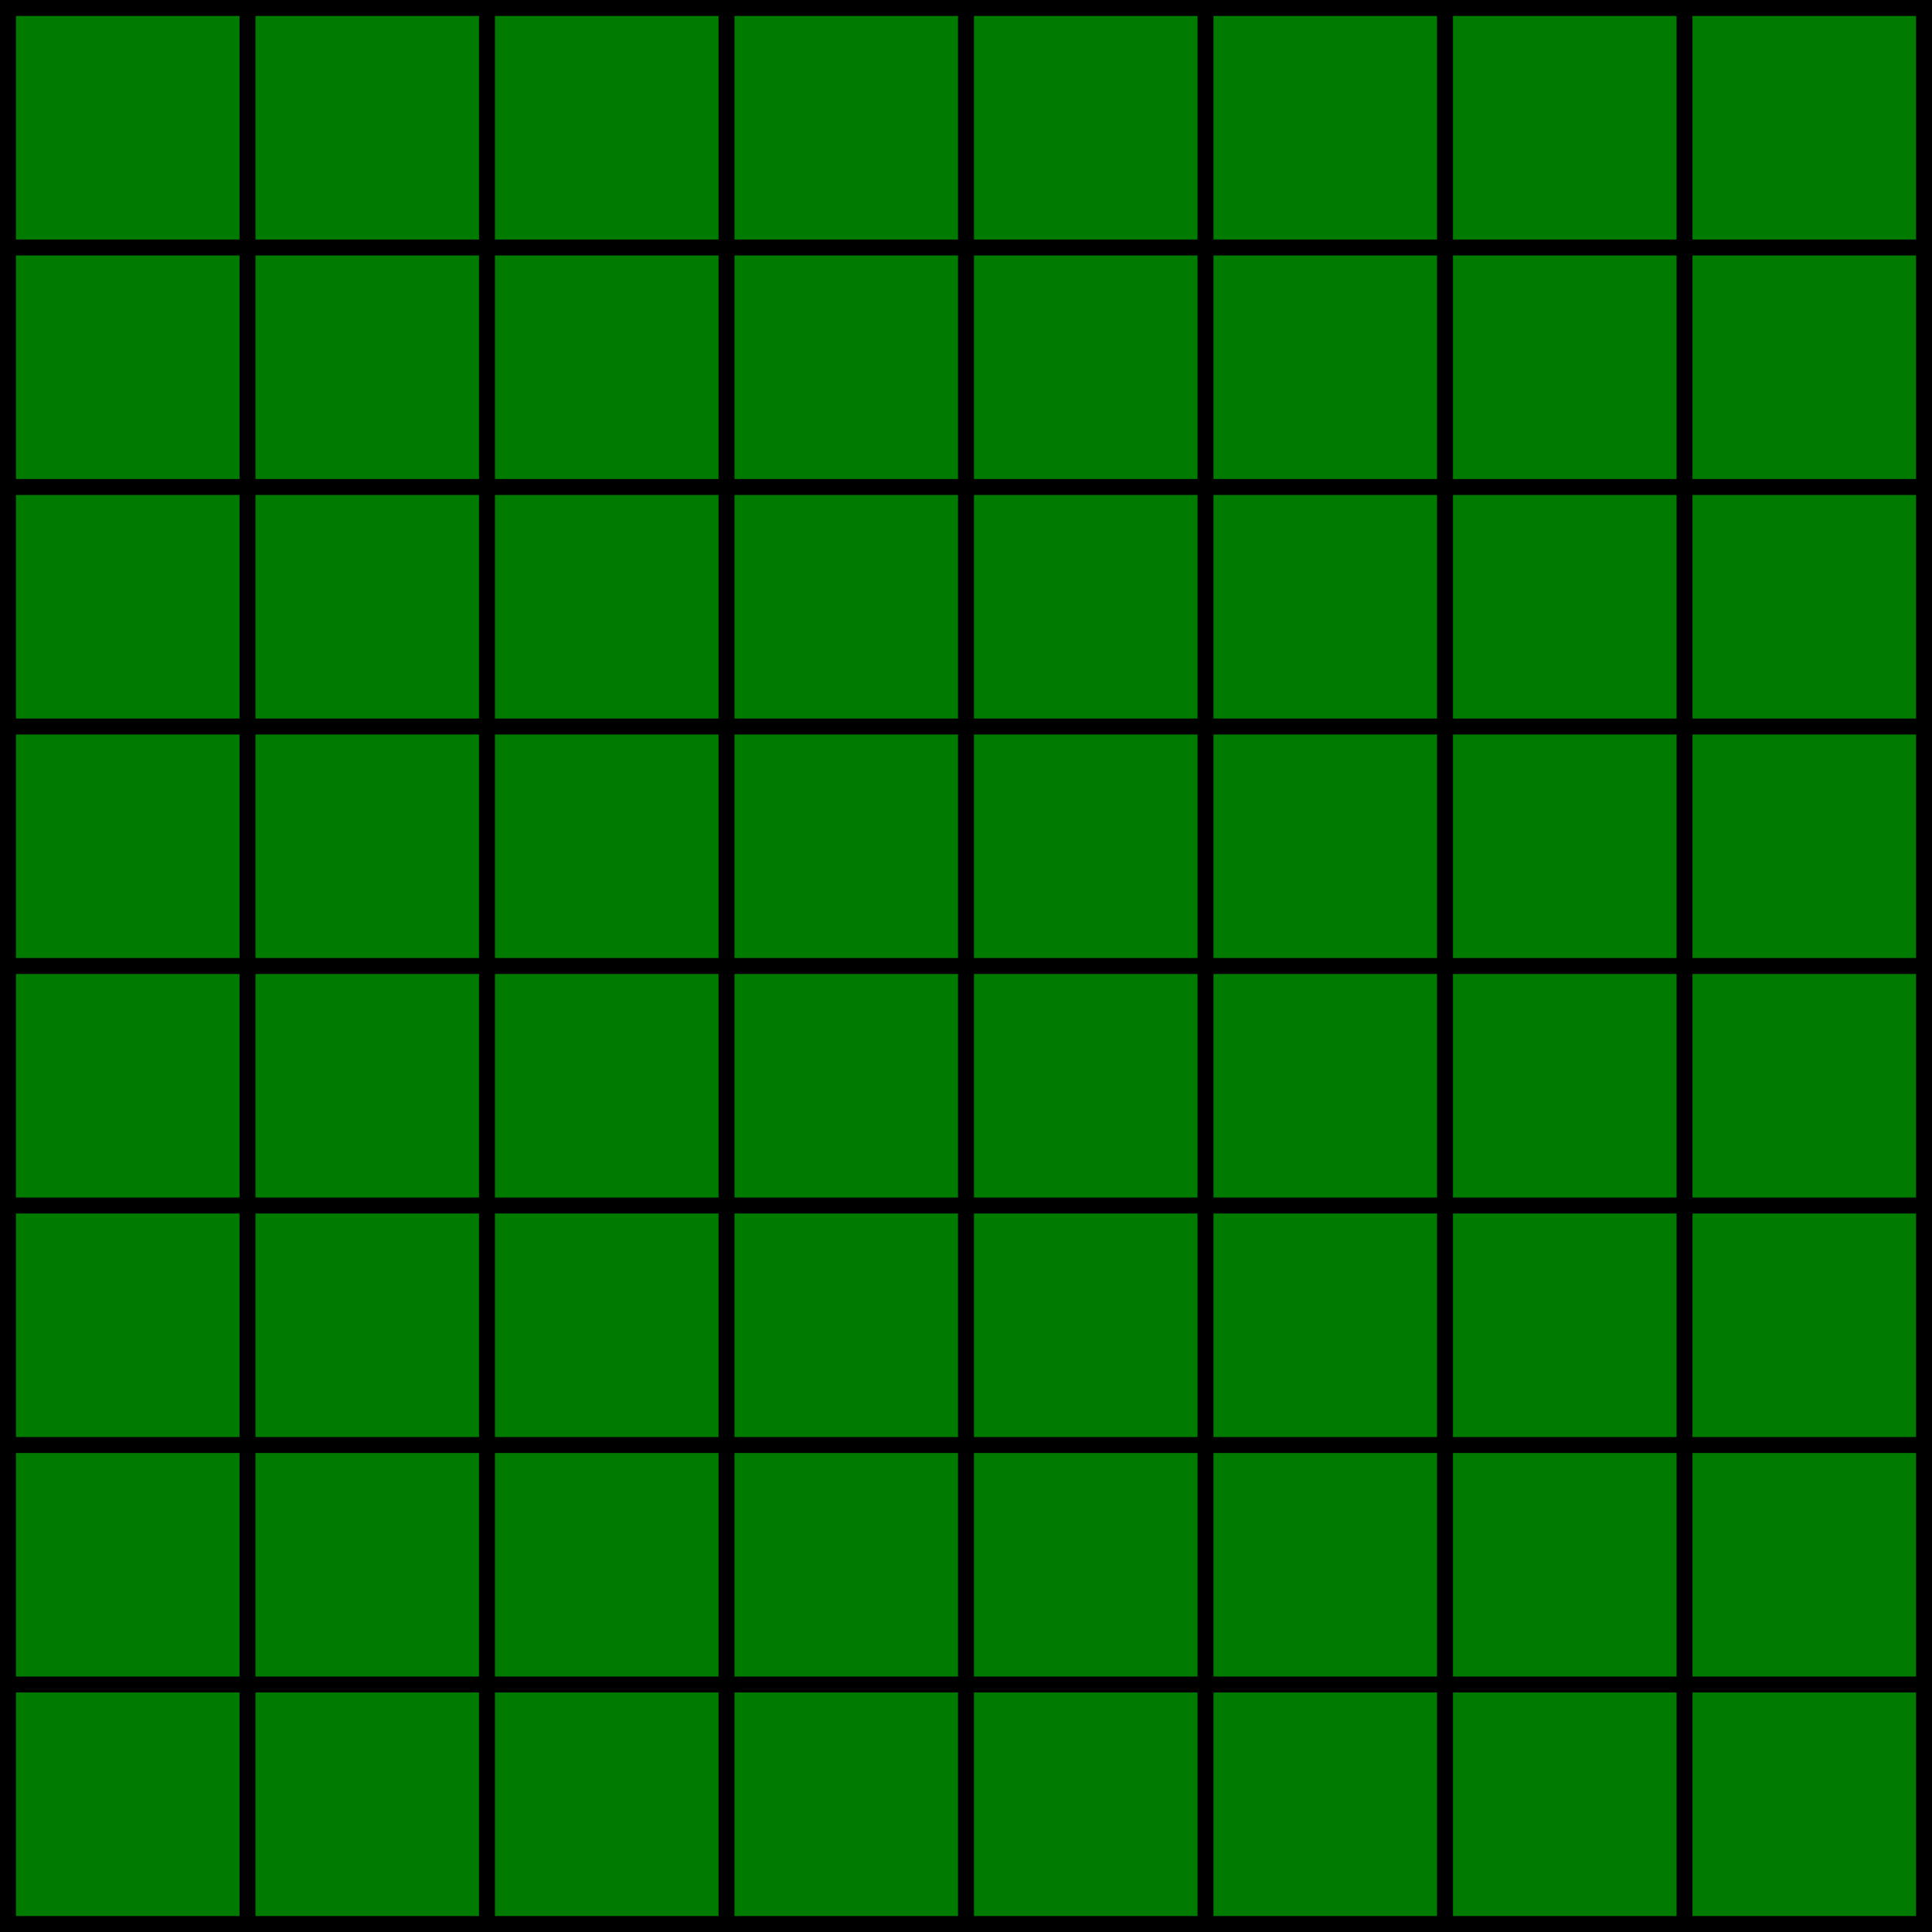 <?xml version="1.0" encoding="UTF-8" standalone="no"?>
<!-- Created with Inkscape (http://www.inkscape.org/) -->

<svg
   xmlns:dc="http://purl.org/dc/elements/1.1/"
   xmlns:cc="http://creativecommons.org/ns#"
   xmlns:rdf="http://www.w3.org/1999/02/22-rdf-syntax-ns#"
   xmlns:svg="http://www.w3.org/2000/svg"
   xmlns="http://www.w3.org/2000/svg"
   xmlns:sodipodi="http://sodipodi.sourceforge.net/DTD/sodipodi-0.dtd"
   xmlns:inkscape="http://www.inkscape.org/namespaces/inkscape"
   width="605"
   height="605"
   id="svg3000"
   version="1.1"
   inkscape:version="0.48.4 r9939"
   sodipodi:docname="reversi-border.svg">
  <defs
     id="defs3002" />
  <sodipodi:namedview
     id="base"
     pagecolor="#ffffff"
     bordercolor="#666666"
     borderopacity="1.0"
     inkscape:pageopacity="0.0"
     inkscape:pageshadow="2"
     inkscape:zoom="0.85"
     inkscape:cx="303.22473"
     inkscape:cy="301.98124"
     inkscape:document-units="px"
     inkscape:current-layer="layer1"
     showgrid="false"
     inkscape:window-width="1366"
     inkscape:window-height="768"
     inkscape:window-x="0"
     inkscape:window-y="0"
     inkscape:window-maximized="0" />
  <g
     inkscape:label="Layer 1"
     inkscape:groupmode="layer"
     id="layer1"
     transform="translate(0,-447.362)">
    <rect
       style="fill:#00ff00;fill-opacity:0"
       id="rect3008"
       width="605"
       height="605"
       x="0"
       y="447.362" />
    <rect
       style="fill:#008000;fill-opacity:0"
       id="rect3819"
       width="605"
       height="605"
       x="0"
       y="447.362" />
    <rect
       style="fill:#008000;fill-opacity:0"
       id="rect3823"
       width="605"
       height="605"
       x="0"
       y="447.362" />
    <rect
       style="fill:#007b00;fill-opacity:1"
       id="rect3825"
       width="605"
       height="605"
       x="0"
       y="447.362" />
    <rect
       style="fill:#000000;fill-opacity:1"
       id="rect3860"
       width="5"
       height="605"
       x="0"
       y="447.362"
       ry="0" />
    <rect
       style="fill:#000000;fill-opacity:1"
       id="rect3860-9"
       width="5"
       height="605"
       x="600"
       y="447.362"
       ry="0" />
    <rect
       style="fill:#000000;fill-opacity:1"
       id="rect3880"
       width="605"
       height="5"
       x="0"
       y="447.362" />
    <rect
       style="fill:#000000;fill-opacity:1"
       id="rect3880-2"
       width="605"
       height="5"
       x="0"
       y="1047.362" />
    <rect
       style="fill:#000000;fill-opacity:1"
       id="rect3902"
       width="605"
       height="5"
       x="0"
       y="972.362" />
    <rect
       style="fill:#000000;fill-opacity:1"
       id="rect3902-0"
       width="605"
       height="5"
       x="0"
       y="897.362" />
    <rect
       style="fill:#000000;fill-opacity:1"
       id="rect3902-0-9"
       width="605"
       height="5"
       x="0"
       y="822.362" />
    <rect
       style="fill:#000000;fill-opacity:1"
       id="rect3902-0-9-1"
       width="605"
       height="5"
       x="0"
       y="747.362" />
    <rect
       style="fill:#000000;fill-opacity:1"
       id="rect3902-0-9-1-5"
       width="605"
       height="5"
       x="0"
       y="672.362" />
    <rect
       style="fill:#000000;fill-opacity:1"
       id="rect3902-0-9-1-5-7"
       width="605"
       height="5"
       x="0"
       y="597.362" />
    <rect
       style="fill:#000000;fill-opacity:1"
       id="rect3902-0-9-1-5-7-3"
       width="605"
       height="5"
       x="0"
       y="522.362" />
    <rect
       style="fill:#000000;fill-opacity:1"
       id="rect4038"
       width="5"
       height="605"
       x="75"
       y="447.362" />
    <rect
       style="fill:#000000;fill-opacity:1"
       id="rect4038-6"
       width="5"
       height="605"
       x="150"
       y="447.362" />
    <rect
       style="fill:#000000;fill-opacity:1"
       id="rect4038-6-2"
       width="5"
       height="605"
       x="225"
       y="447.362" />
    <rect
       style="fill:#000000;fill-opacity:1"
       id="rect4038-6-2-2"
       width="5"
       height="605"
       x="300"
       y="447.362" />
    <rect
       style="fill:#000000;fill-opacity:1"
       id="rect4038-6-2-2-8"
       width="5"
       height="605"
       x="375"
       y="447.362" />
    <rect
       style="fill:#000000;fill-opacity:1"
       id="rect4038-6-2-2-8-0"
       width="5"
       height="605"
       x="450"
       y="447.362" />
    <rect
       style="fill:#000000;fill-opacity:1"
       id="rect4038-6-2-2-8-0-1"
       width="5"
       height="605"
       x="525"
       y="447.362" />
  </g>
</svg>
